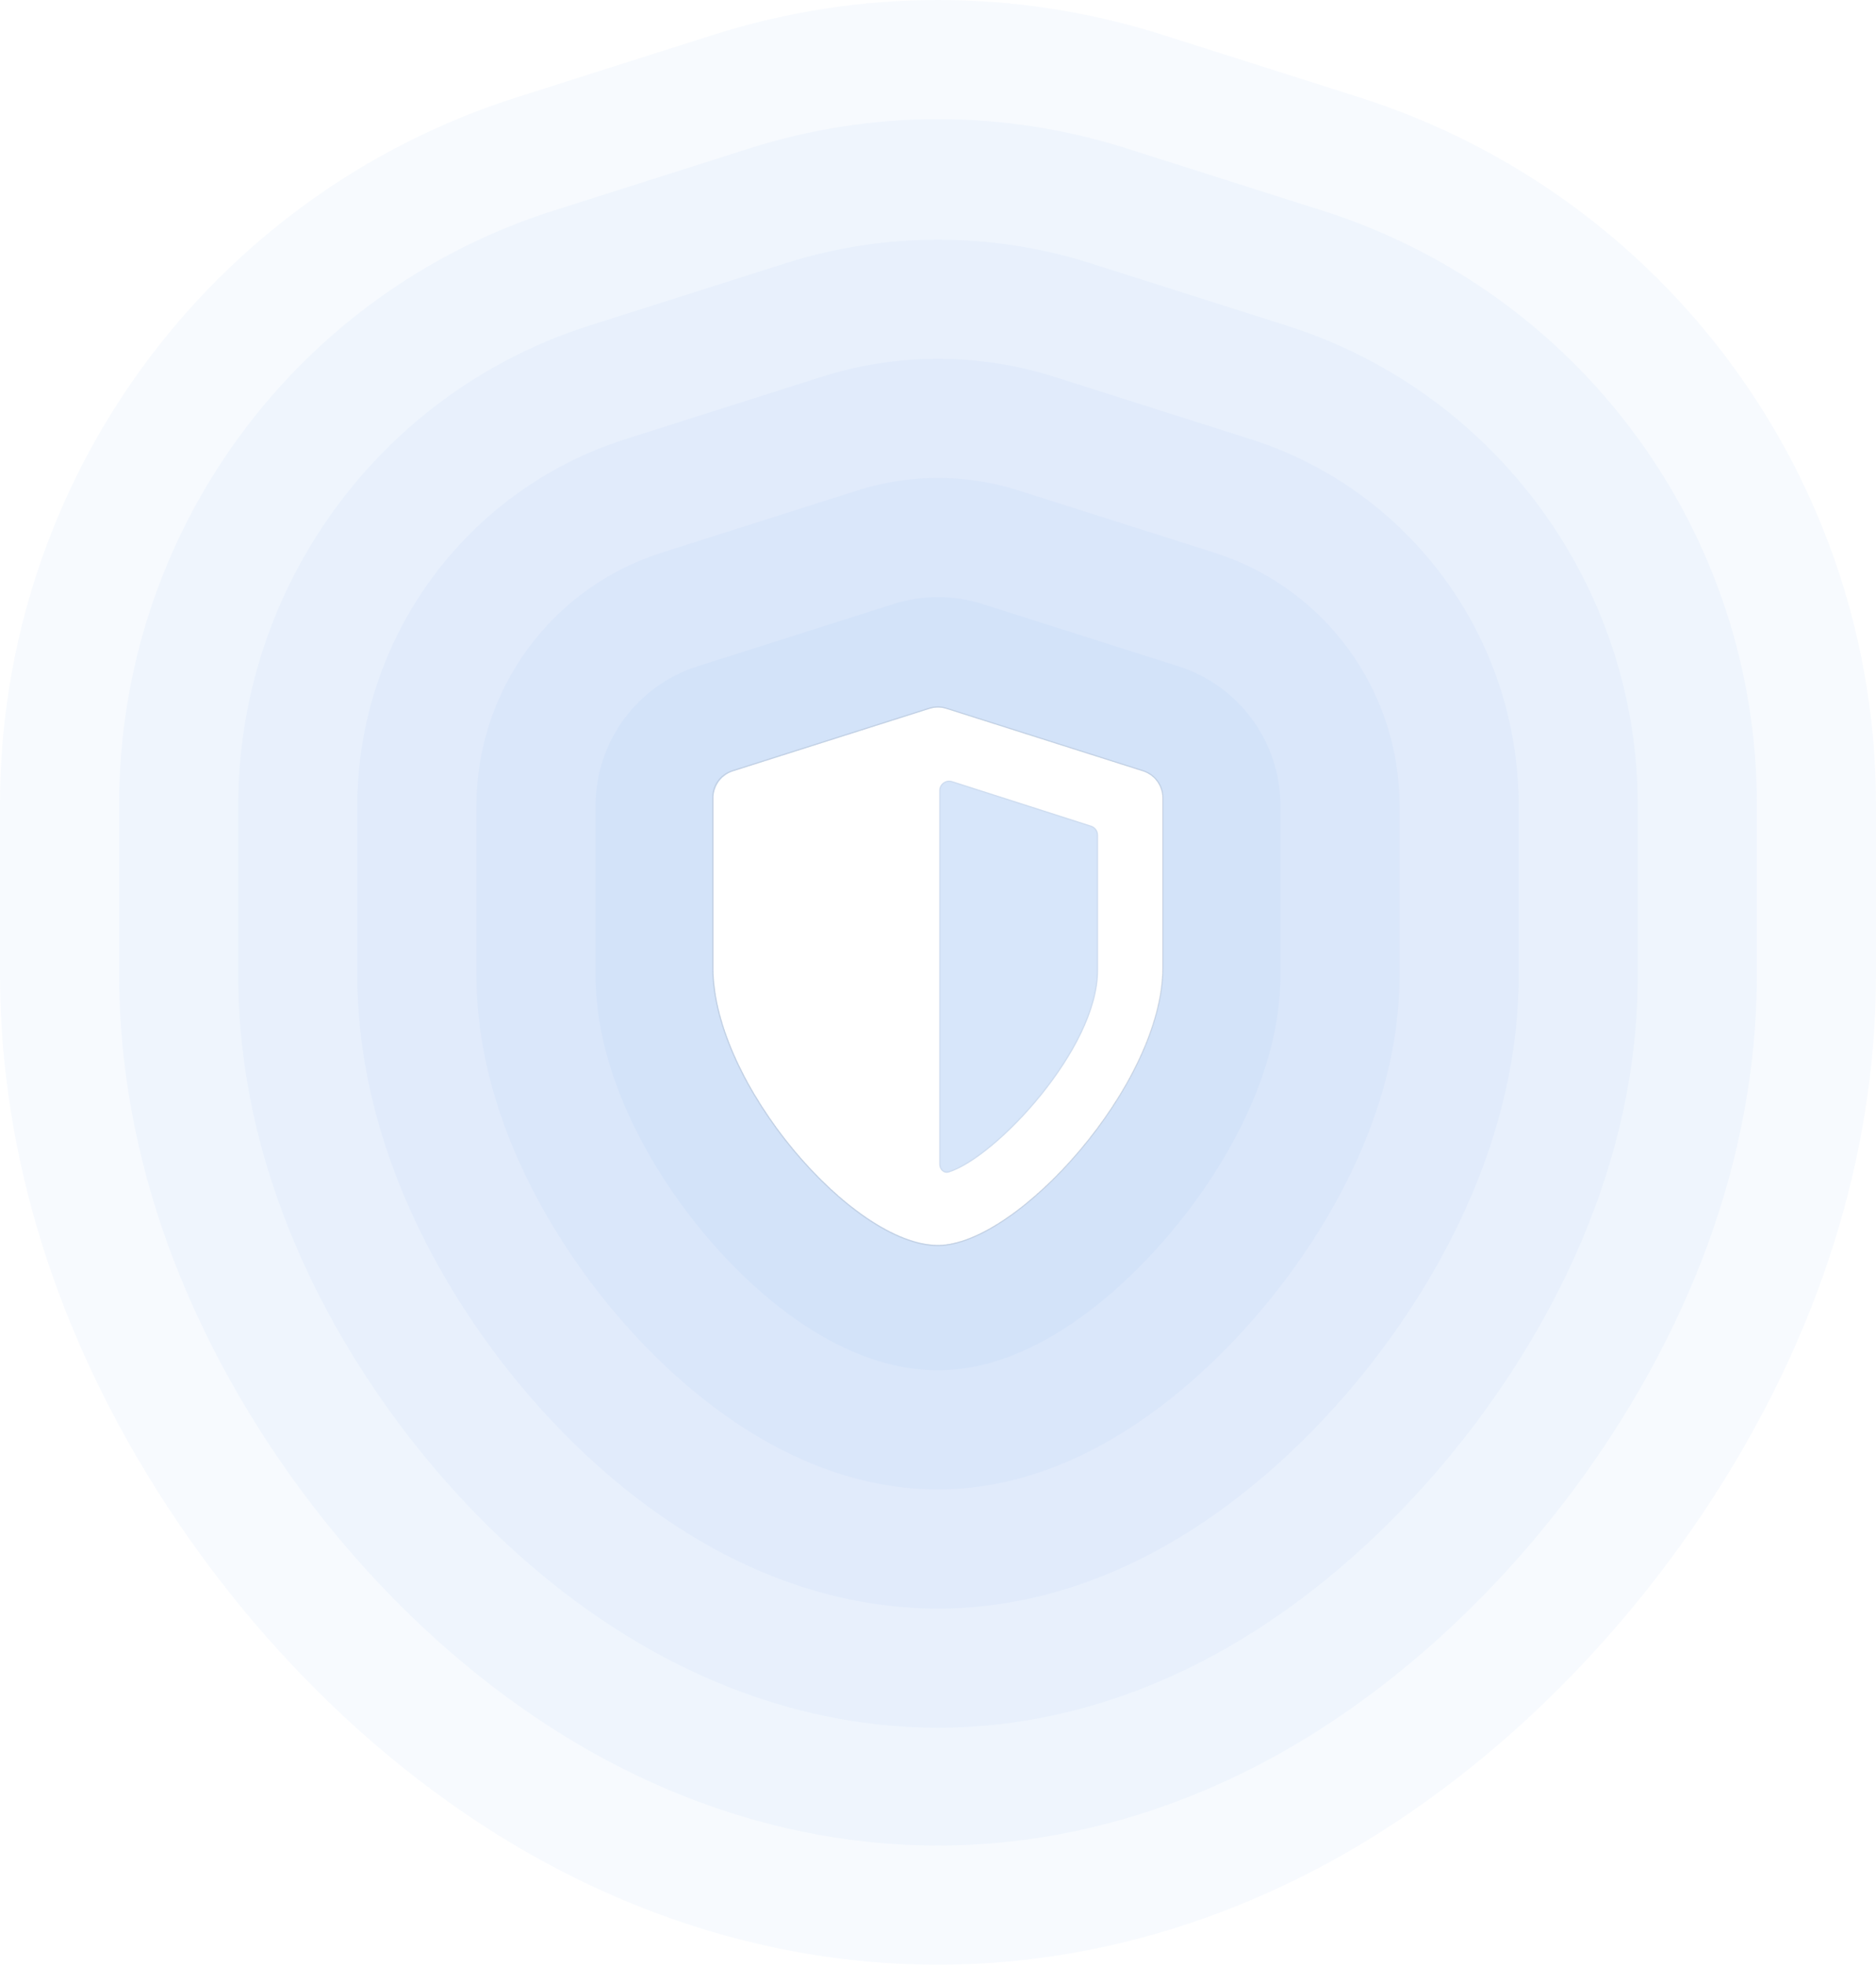 <svg width="756" height="792" viewBox="0 0 756 792" fill="none" xmlns="http://www.w3.org/2000/svg">
<path d="M287.48 14.031C346.377 -4.677 409.623 -4.677 468.52 14.031L547.52 39.125C671.294 78.442 756 193.431 756 324.084V392.282C756 516.42 690.056 609.508 654.938 651.111C632.313 677.913 603.258 706.244 567.964 730.377C540.834 748.927 472.399 791.458 378 791.458C285.914 791.458 218.393 751.536 188.246 731.127C151.576 706.301 121.83 677.037 98.959 649.55C62.392 605.603 0 513.447 0 392.282V324.084C0 193.43 84.707 78.441 208.48 39.125L287.48 14.031ZM381.481 285.581C379.358 284.906 377.087 284.865 374.945 285.455L374.519 285.581L295.519 310.676C290.744 312.192 287.5 316.615 287.5 321.625V389.823C287.5 413.287 301.646 441.193 319.959 463.202C329.123 474.216 339.353 483.779 349.419 490.594C359.473 497.4 369.417 501.5 378 501.5C386.058 501.5 395.74 497.396 405.689 490.593C415.654 483.78 425.948 474.218 435.244 463.205C453.819 441.2 468.5 413.292 468.5 389.823V321.625C468.5 316.615 465.256 312.192 460.481 310.676L381.481 285.581ZM376.738 285.614C376.459 285.646 376.18 285.689 375.903 285.743C376.042 285.716 376.181 285.691 376.32 285.67L376.738 285.614Z" fill="#0060DF" fill-opacity="0.035"/>
<path d="M302.012 59.779C351.453 44.074 404.547 44.074 453.988 59.779L532.988 84.874C636.903 117.882 708 214.417 708 324.085V392.282C708 499.592 650.637 581.793 618.258 620.15C597.858 644.317 571.935 669.514 540.871 690.755C516.625 707.333 457.994 743.459 378 743.459C299.859 743.459 241.951 709.521 215.154 691.38C182.927 669.562 156.44 643.586 135.856 618.849C102.309 578.531 48 497.108 48 392.282V324.085C48 214.416 119.098 117.882 223.012 84.874L302.012 59.779ZM381.481 285.581C379.358 284.906 377.087 284.865 374.945 285.455L374.519 285.581L295.519 310.676C290.744 312.192 287.5 316.615 287.5 321.625V389.823C287.5 413.287 301.646 441.193 319.959 463.202C329.123 474.216 339.353 483.779 349.419 490.594C359.473 497.4 369.417 501.5 378 501.5C386.058 501.5 395.74 497.396 405.689 490.593C415.654 483.78 425.948 474.218 435.244 463.205C453.819 441.2 468.5 413.292 468.5 389.823V321.625C468.5 316.615 465.256 312.192 460.481 310.676L381.481 285.581ZM380.511 285.832C380.786 285.896 381.059 285.971 381.33 286.058C381.195 286.015 381.058 285.975 380.922 285.937L380.511 285.832Z" fill="#0060DF" fill-opacity="0.035"/>
<path d="M316.544 106.069C356.53 93.368 399.47 93.368 439.456 106.069L518.456 131.163C602.509 157.862 660 235.942 660 324.627V392.825C660 483.313 611.211 554.627 581.579 589.731C563.405 611.262 540.613 633.325 513.778 651.674C492.412 666.283 443.587 696.001 378 696.001C313.802 696.001 265.509 668.046 242.063 652.174C214.278 633.363 191.05 610.677 172.754 588.689C142.235 552.011 96 481.32 96 392.825V324.627C96 235.941 153.492 157.862 237.544 131.163L316.544 106.069ZM381.481 285.581C379.358 284.906 377.087 284.865 374.945 285.455L374.519 285.581L295.519 310.676C290.744 312.192 287.5 316.615 287.5 321.625V389.823C287.5 413.286 301.646 441.193 319.959 463.202C329.123 474.216 339.353 483.779 349.419 490.594C359.473 497.4 369.417 501.5 378 501.5C386.058 501.5 395.74 497.396 405.689 490.593C415.654 483.779 425.948 474.217 435.244 463.205C453.819 441.2 468.5 413.292 468.5 389.823V321.625C468.5 316.615 465.256 312.192 460.481 310.676L381.481 285.581ZM374.67 286.058L297.17 310.676L374.67 286.057L375.078 285.937C374.941 285.975 374.805 286.015 374.67 286.058ZM381.33 286.057L458.83 310.676L381.33 286.058L380.922 285.937C381.058 285.975 381.195 286.014 381.33 286.057ZM375.903 285.744L375.489 285.832C375.627 285.8 375.765 285.77 375.903 285.743L376.32 285.671C376.181 285.692 376.042 285.717 375.903 285.744ZM380.097 285.743L380.511 285.832C380.373 285.8 380.235 285.771 380.097 285.744L379.68 285.671C379.819 285.692 379.958 285.716 380.097 285.743Z" fill="#0060DF" fill-opacity="0.035"/>
<path d="M331.075 151.815C361.607 142.116 394.393 142.116 424.925 151.815L503.925 176.908C568.113 197.298 612 256.92 612 324.624V392.823C612 466.497 571.777 526.926 544.899 558.767C528.95 577.661 509.291 596.591 486.686 612.048C468.193 624.693 429.176 647.999 378 647.999C327.745 647.999 289.065 626.026 268.973 612.424C245.629 596.621 225.659 577.224 209.651 557.987C182.171 524.96 144 464.997 144 392.823V324.624C144 256.919 187.888 197.297 252.075 176.908L331.075 151.815ZM381.481 285.581C379.358 284.907 377.087 284.865 374.945 285.455L374.519 285.581L295.519 310.676C290.744 312.193 287.5 316.615 287.5 321.625V389.824C287.5 413.287 301.646 441.193 319.959 463.202C329.123 474.216 339.353 483.78 349.419 490.594C359.473 497.401 369.417 501.5 378 501.5C386.058 501.5 395.74 497.396 405.689 490.593C415.654 483.78 425.948 474.218 435.244 463.205C453.819 441.2 468.5 413.292 468.5 389.824V321.625C468.5 316.615 465.256 312.193 460.481 310.676L381.481 285.581ZM379.68 285.67C379.958 285.713 380.235 285.767 380.511 285.831C380.373 285.799 380.235 285.77 380.097 285.743L379.68 285.67Z" fill="#0060DF" fill-opacity="0.035"/>
<path d="M345.606 197.562C366.683 190.867 389.317 190.867 410.394 197.562L489.394 222.656C533.713 236.734 564 277.896 564 324.625V392.823C564 449.691 532.334 499.239 508.221 527.805C494.496 544.064 477.97 559.86 459.593 572.426C443.968 583.109 414.761 600 378 600C341.686 600 312.619 584.007 295.882 572.676C276.98 559.879 260.268 543.772 246.549 527.285C222.119 497.924 192 448.689 192 392.823V324.625C192 277.896 222.287 236.734 266.606 222.656L345.606 197.562ZM381.481 285.581C379.358 284.906 377.087 284.865 374.945 285.455L374.519 285.581L295.519 310.675C290.744 312.192 287.5 316.614 287.5 321.625V389.823C287.5 413.286 301.646 441.193 319.959 463.202C329.123 474.216 339.353 483.779 349.419 490.593C359.473 497.4 369.417 501.5 378 501.5C386.058 501.5 395.74 497.396 405.689 490.592C415.654 483.779 425.948 474.217 435.244 463.205C453.819 441.2 468.5 413.292 468.5 389.823V321.625C468.5 316.614 465.256 312.192 460.481 310.675L381.481 285.581ZM380.511 285.832C380.786 285.896 381.059 285.971 381.33 286.057C381.195 286.014 381.058 285.975 380.922 285.937L380.511 285.832Z" fill="#0060DF" fill-opacity="0.035"/>
<path d="M360.139 243.31C371.76 239.618 384.24 239.618 395.861 243.31L474.861 268.404C499.309 276.17 516 298.869 516 324.625V392.823C516 432.897 492.879 471.566 471.541 496.844C460.042 510.466 446.648 523.129 432.5 532.803C419.735 541.531 400.339 551.999 378 551.999C355.626 551.999 336.17 541.986 322.79 532.928C308.33 523.138 294.876 510.32 283.446 496.583C262.081 470.906 240 432.394 240 392.823V324.625C240 298.868 256.692 276.17 281.139 268.404L360.139 243.31ZM381.481 285.581C379.358 284.907 377.087 284.865 374.945 285.455L374.519 285.581L295.519 310.676C290.744 312.192 287.5 316.615 287.5 321.625V389.823C287.5 413.287 301.646 441.193 319.959 463.202C329.123 474.216 339.353 483.779 349.419 490.594C359.473 497.401 369.417 501.5 378 501.5C386.058 501.5 395.74 497.396 405.689 490.593C415.654 483.78 425.948 474.218 435.244 463.205C453.819 441.2 468.5 413.292 468.5 389.823V321.625C468.5 316.615 465.256 312.192 460.481 310.676L381.481 285.581Z" fill="#0060DF" fill-opacity="0.035"/>
<path d="M374.928 285.196C377.023 284.619 379.245 284.659 381.322 285.319L460.739 310.546L461.173 310.693C465.605 312.301 468.583 316.509 468.583 321.257V389.809C468.583 413.298 453.88 441.278 435.233 463.367C425.906 474.417 415.58 484.007 405.592 490.837C395.611 497.661 385.937 501.75 377.917 501.75C369.368 501.75 359.428 497.663 349.345 490.837C339.256 484.007 328.997 474.416 319.802 463.366C301.42 441.275 287.25 413.295 287.25 389.809V321.257C287.25 316.356 290.423 312.03 295.094 310.546L374.511 285.319L374.928 285.196Z" stroke="black" stroke-opacity="0.08" stroke-width="0.5" stroke-linecap="round" stroke-linejoin="round"/>
<path d="M378.5 469V318.481C378.5 315.771 381.139 313.845 383.72 314.672L439.72 332.61C441.376 333.14 442.5 334.68 442.5 336.419V391C442.5 422.612 401.437 466.328 382.407 472.311C380.3 472.974 378.5 471.209 378.5 469Z" fill="#0060DF" fill-opacity="0.16"/>
<path d="M378.75 318.481C378.75 316.02 381.072 314.248 383.417 314.845L383.644 314.91L439.644 332.848C441.196 333.345 442.25 334.789 442.25 336.419V391C442.25 406.717 432.031 425.492 419.396 441.109C413.083 448.912 406.177 455.914 399.665 461.336C393.351 466.593 387.425 470.35 382.778 471.927L382.332 472.073C381.368 472.376 380.481 472.126 379.829 471.546C379.173 470.962 378.75 470.038 378.75 469V318.481Z" stroke="black" stroke-opacity="0.04" stroke-width="0.5" stroke-linecap="round" stroke-linejoin="round"/>
</svg>
